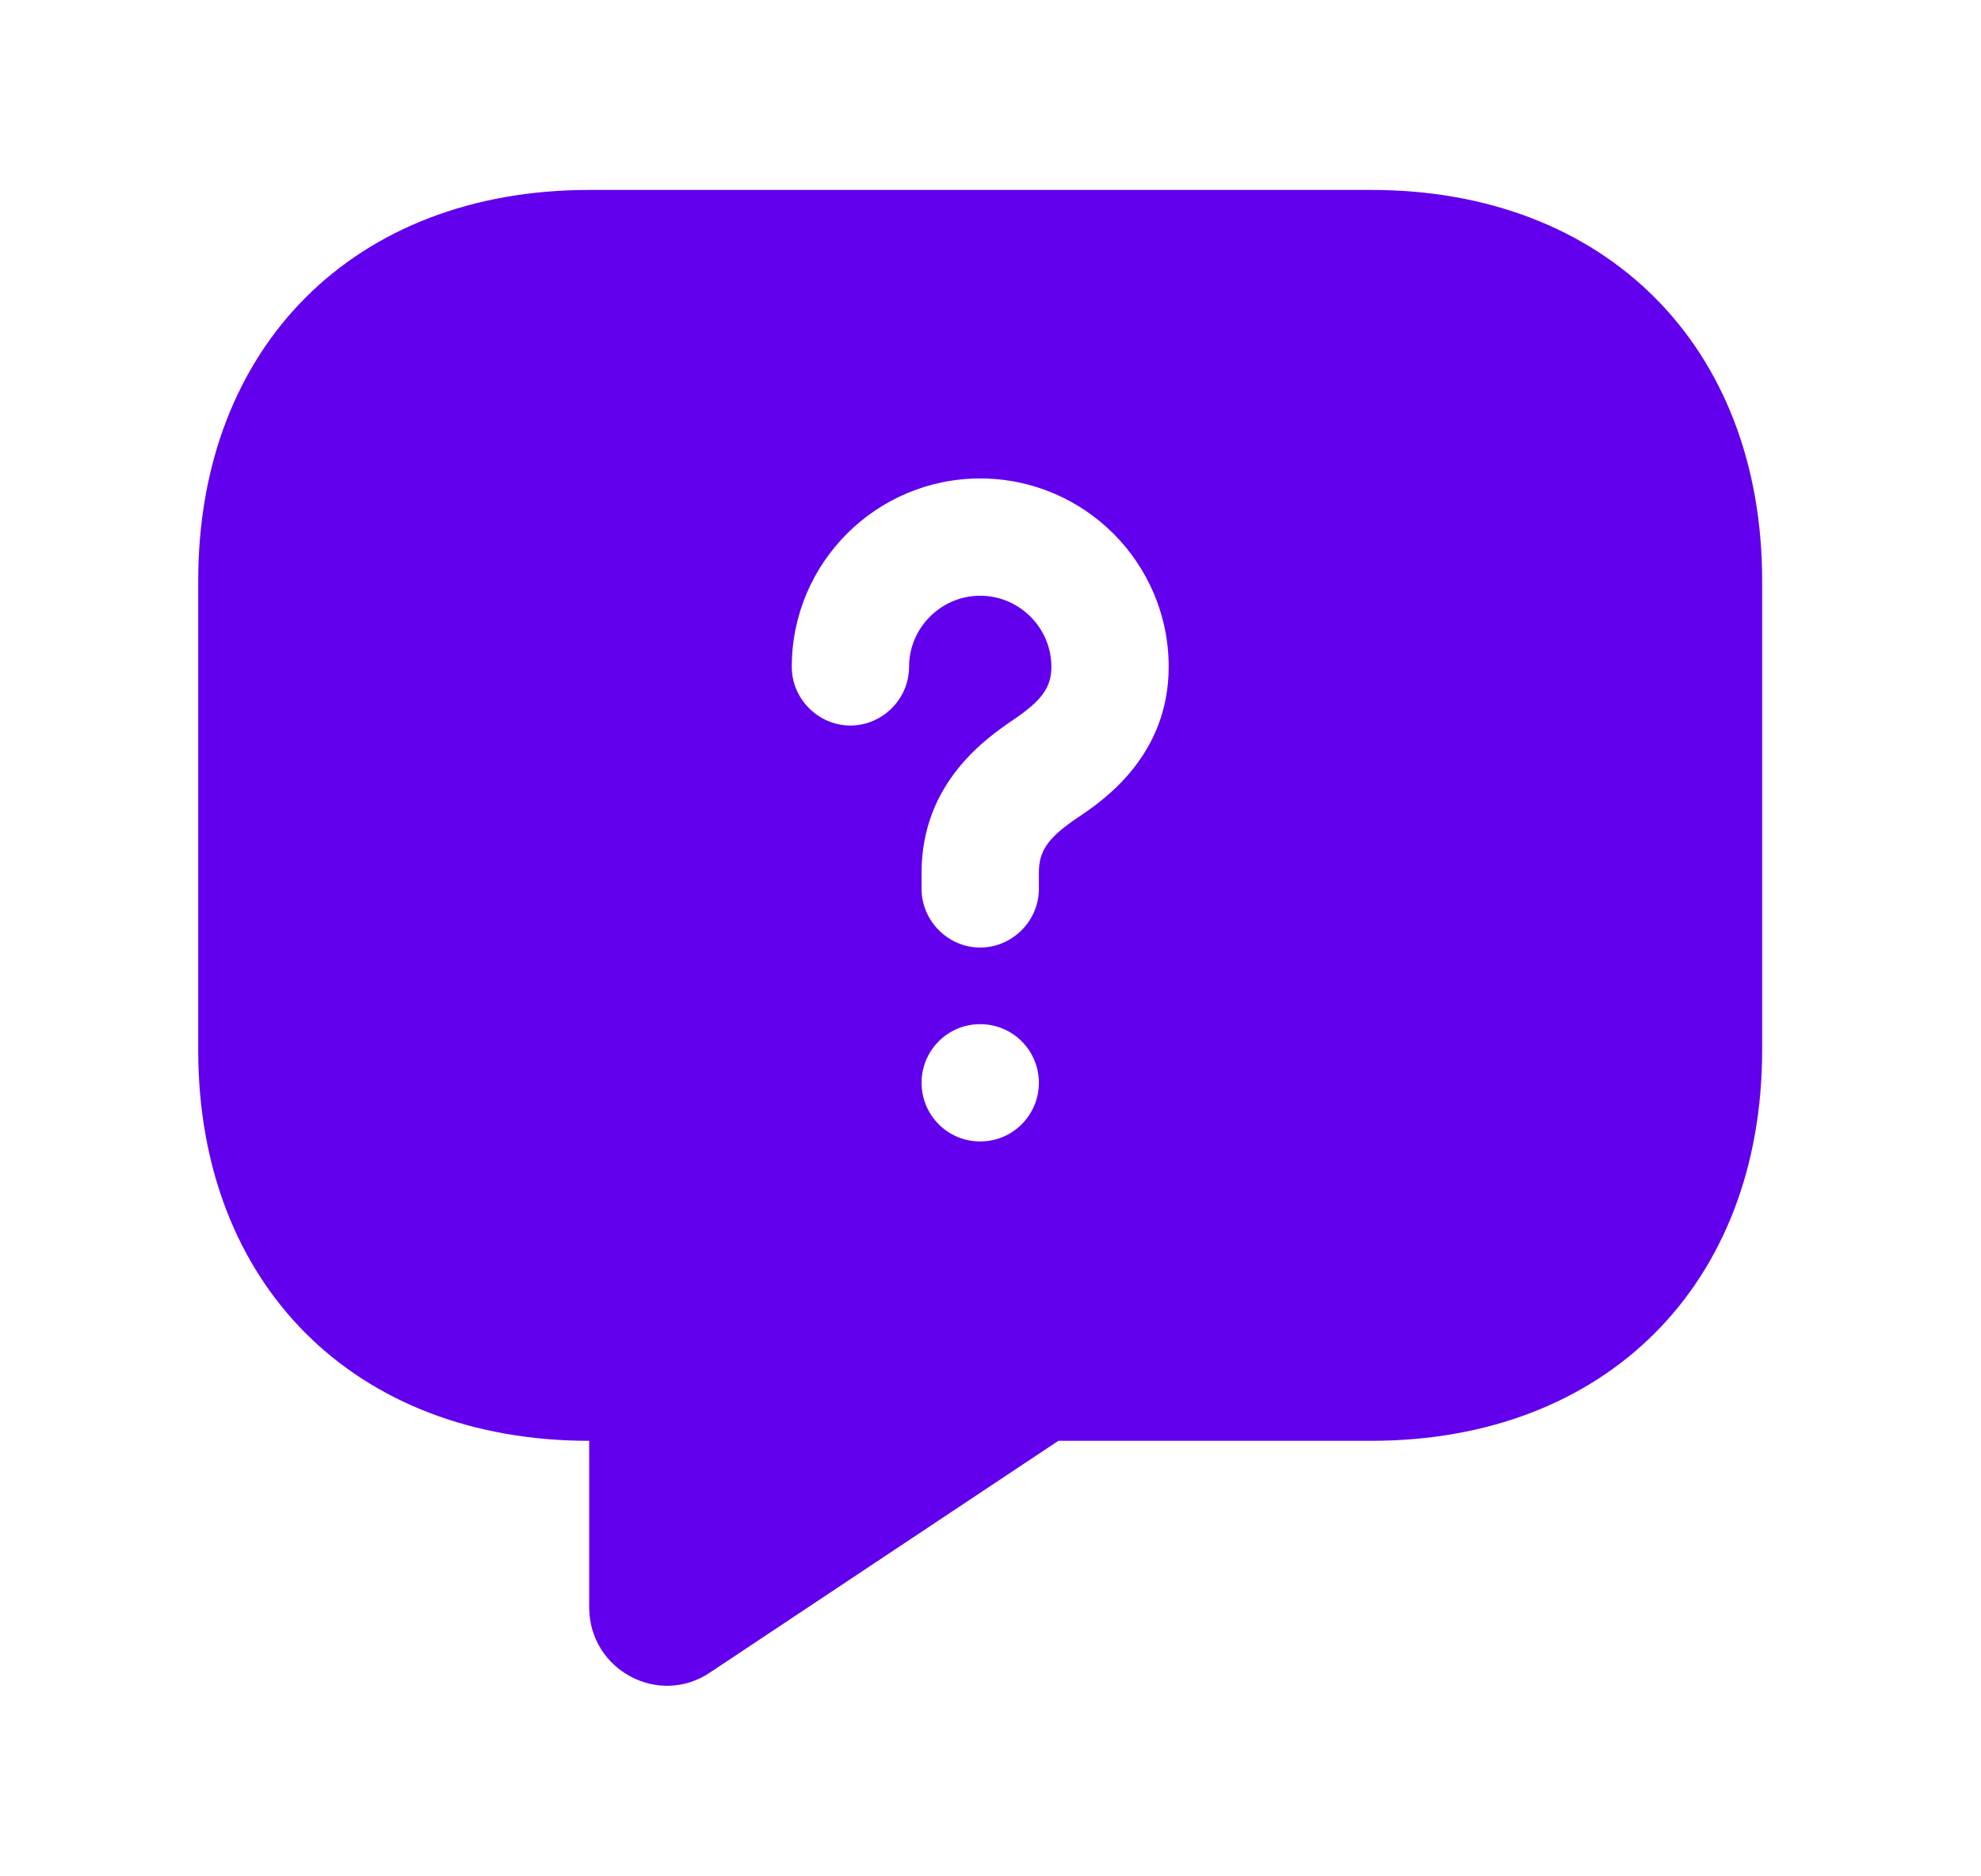 <svg width="19" height="18" viewBox="0 0 19 18" fill="none" xmlns="http://www.w3.org/2000/svg">
<path d="M13.151 1.822H5.651C3.401 1.822 1.901 3.322 1.901 5.572V10.072C1.901 12.322 3.401 13.822 5.651 13.822V15.42C5.651 16.02 6.319 16.38 6.814 16.042L10.151 13.822H13.151C15.401 13.822 16.901 12.322 16.901 10.072V5.572C16.901 3.322 15.401 1.822 13.151 1.822ZM9.401 10.95C9.086 10.95 8.839 10.695 8.839 10.387C8.839 10.08 9.086 9.825 9.401 9.825C9.716 9.825 9.964 10.08 9.964 10.387C9.964 10.695 9.716 10.95 9.401 10.95ZM10.346 7.837C10.054 8.032 9.964 8.16 9.964 8.37V8.527C9.964 8.835 9.709 9.09 9.401 9.09C9.094 9.09 8.839 8.835 8.839 8.527V8.37C8.839 7.5 9.476 7.072 9.716 6.907C9.994 6.72 10.084 6.592 10.084 6.397C10.084 6.022 9.776 5.715 9.401 5.715C9.026 5.715 8.719 6.022 8.719 6.397C8.719 6.705 8.464 6.96 8.156 6.96C7.849 6.96 7.594 6.705 7.594 6.397C7.594 5.4 8.404 4.59 9.401 4.59C10.399 4.59 11.209 5.4 11.209 6.397C11.209 7.252 10.579 7.68 10.346 7.837Z" fill="#6200EE"/>
</svg>
